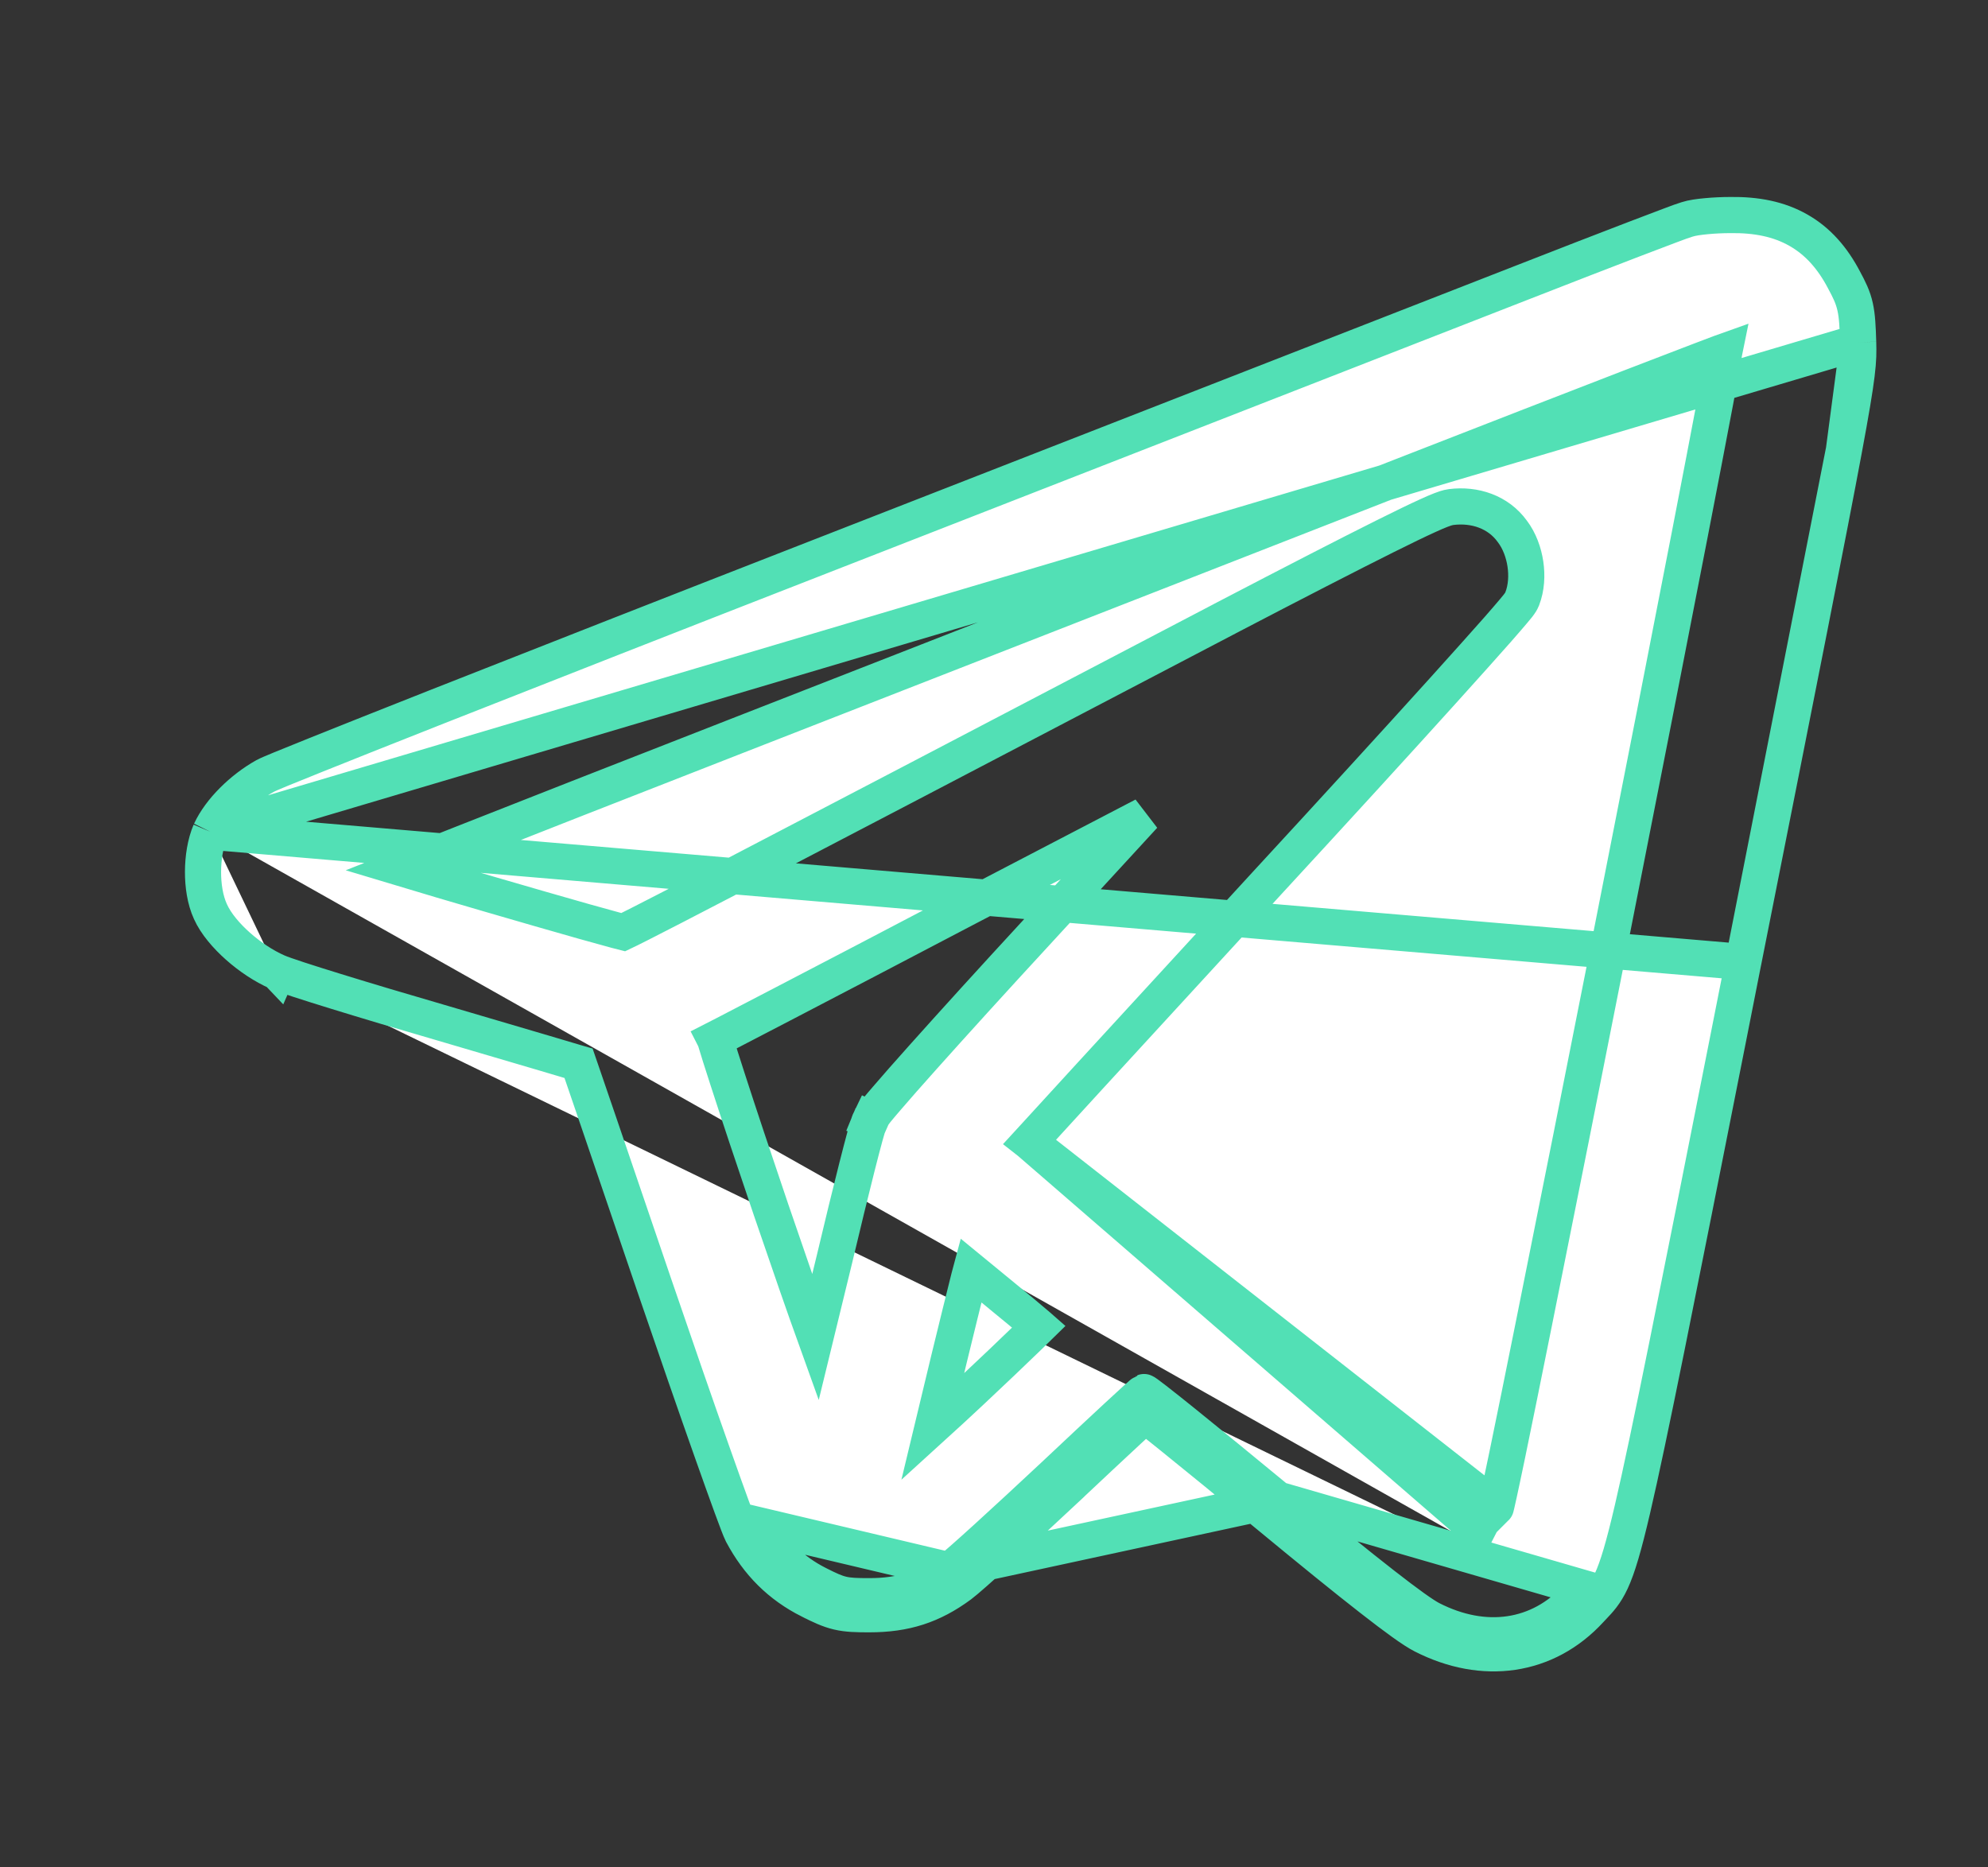 <svg width="33" height="31" viewBox="0 0 33 31" fill="none" xmlns="http://www.w3.org/2000/svg">
<rect x="0" y="0" width="33" height="31" fill="#333333" stroke="none"/>
<path d="M15.761 26.069C15.347 26.375 14.963 26.498 14.428 26.498C14.007 26.498 13.939 26.482 13.577 26.299C13.141 26.079 12.82 25.762 12.584 25.317L15.761 26.069ZM15.761 26.069C15.914 25.956 16.691 25.247 17.494 24.495C18.298 23.738 18.97 23.114 18.991 23.109C19.012 23.098 20.01 23.904 21.207 24.892M15.761 26.069L21.207 24.892M3.49 13.807L3.49 13.807C3.407 14.002 3.371 14.245 3.37 14.47C3.369 14.693 3.403 14.937 3.493 15.133C3.584 15.336 3.761 15.54 3.949 15.707C4.142 15.879 4.376 16.037 4.607 16.138M3.49 13.807L28.938 15.97C28.856 16.387 28.776 16.787 28.701 17.17C27.817 21.635 27.374 23.87 27.101 25.042C26.954 25.674 26.851 26.022 26.745 26.249C26.648 26.458 26.543 26.568 26.447 26.669C26.43 26.687 26.413 26.704 26.397 26.722M3.49 13.807L3.494 13.799M3.49 13.807L3.494 13.799M4.607 16.138C4.719 16.187 5.092 16.308 5.573 16.456C6.067 16.609 6.701 16.798 7.359 16.989C8.012 17.18 8.609 17.356 9.043 17.485C9.26 17.549 9.436 17.601 9.558 17.638C9.574 17.643 9.59 17.648 9.604 17.652L9.66 17.815C9.727 18.011 9.823 18.292 9.942 18.639C10.178 19.332 10.504 20.287 10.861 21.337L10.861 21.337C11.219 22.385 11.56 23.369 11.822 24.109C11.953 24.48 12.064 24.789 12.147 25.016C12.226 25.231 12.288 25.396 12.316 25.452L12.319 25.457L12.319 25.457C12.584 25.956 12.948 26.318 13.441 26.567L13.442 26.567C13.62 26.657 13.758 26.723 13.912 26.759C14.066 26.795 14.221 26.798 14.428 26.798C15.025 26.798 15.471 26.656 15.94 26.31L15.94 26.31C16.031 26.242 16.278 26.023 16.586 25.743C16.901 25.457 17.297 25.091 17.7 24.714L17.7 24.713C18.102 24.335 18.47 23.99 18.74 23.74C18.847 23.642 18.937 23.558 19.009 23.493C19.121 23.58 19.278 23.705 19.47 23.86C19.87 24.182 20.418 24.63 21.017 25.124C21.771 25.747 22.347 26.214 22.767 26.541C23.177 26.861 23.461 27.067 23.618 27.147C24.617 27.658 25.671 27.515 26.397 26.722M4.607 16.138C4.607 16.138 4.607 16.138 4.607 16.138L4.728 15.864L4.608 16.139C4.607 16.138 4.607 16.138 4.607 16.138ZM26.397 26.722L26.176 26.52M26.397 26.722C26.397 26.723 26.397 26.723 26.396 26.723L26.176 26.52M26.176 26.52C25.551 27.202 24.647 27.336 23.755 26.88C23.503 26.751 22.715 26.138 21.207 24.892M26.176 26.52C26.227 26.463 26.272 26.419 26.314 26.371L21.207 24.892M3.494 13.799C3.653 13.454 4.02 13.095 4.397 12.884C4.426 12.868 4.467 12.85 4.497 12.837C4.538 12.819 4.595 12.796 4.664 12.767C4.802 12.71 4.997 12.631 5.242 12.533C5.731 12.336 6.422 12.062 7.264 11.729C8.948 11.065 11.235 10.167 13.72 9.198C15.882 8.354 18.087 7.493 20.004 6.745C22.491 5.774 24.492 4.993 25.279 4.686C25.972 4.415 26.624 4.162 27.115 3.974C27.361 3.88 27.567 3.801 27.718 3.745C27.847 3.696 27.954 3.657 28.003 3.643C28.088 3.615 28.213 3.599 28.323 3.589C28.447 3.577 28.591 3.57 28.726 3.57C29.154 3.564 29.53 3.637 29.852 3.821C30.177 4.005 30.42 4.285 30.61 4.647C30.695 4.805 30.759 4.931 30.795 5.096C30.829 5.25 30.837 5.427 30.845 5.682L30.845 5.682M3.494 13.799L30.845 5.682M30.845 5.682C30.854 5.997 30.848 6.186 30.608 7.474M30.845 5.682L30.608 7.474M17.09 18.958C17.11 18.974 17.13 18.991 17.152 19.009C17.345 19.169 17.625 19.4 17.971 19.684C18.569 20.177 19.364 20.831 20.246 21.557L20.663 21.9C21.71 22.762 22.689 23.56 23.422 24.151C23.789 24.447 24.094 24.69 24.315 24.864C24.426 24.951 24.515 25.019 24.579 25.068C24.62 25.098 24.644 25.115 24.656 25.124C24.667 25.132 24.669 25.133 24.663 25.13L24.526 25.397L17.09 18.958ZM17.09 18.958C17.124 18.921 17.162 18.88 17.203 18.834C17.412 18.606 17.714 18.276 18.087 17.868C18.834 17.053 19.866 15.93 21.003 14.692C22.143 13.456 23.186 12.314 23.949 11.469C24.33 11.047 24.642 10.698 24.862 10.449C24.971 10.324 25.059 10.223 25.12 10.15C25.151 10.114 25.177 10.082 25.197 10.057C25.206 10.045 25.216 10.031 25.225 10.019C25.228 10.015 25.251 9.983 25.267 9.944L25.268 9.941L25.268 9.941C25.339 9.759 25.349 9.551 25.321 9.363C25.293 9.176 25.224 8.979 25.104 8.821C24.87 8.497 24.48 8.369 24.091 8.417C24.027 8.425 23.959 8.451 23.915 8.468C23.858 8.49 23.786 8.521 23.701 8.56C23.531 8.637 23.296 8.751 22.995 8.901C22.392 9.202 21.513 9.654 20.334 10.269L20.333 10.27C16.013 12.531 13.503 13.844 12.066 14.592C11.347 14.966 10.898 15.198 10.625 15.336C10.491 15.404 10.402 15.448 10.345 15.475C10.313 15.467 10.274 15.457 10.226 15.444C10.095 15.409 9.913 15.358 9.695 15.297C9.26 15.174 8.688 15.009 8.119 14.843C7.589 14.688 7.061 14.533 6.65 14.409C6.925 14.3 7.267 14.164 7.664 14.008C8.765 13.573 10.286 12.977 11.958 12.324L11.958 12.324L12.216 12.223C15.556 10.918 20.471 8.998 23.286 7.898C24.73 7.334 26.061 6.818 27.041 6.439C27.531 6.25 27.934 6.095 28.218 5.987C28.361 5.932 28.474 5.89 28.553 5.86C28.583 5.849 28.606 5.84 28.623 5.834C28.622 5.839 28.622 5.845 28.621 5.85C28.614 5.891 28.604 5.95 28.591 6.025C28.564 6.176 28.524 6.39 28.474 6.659C28.373 7.196 28.228 7.95 28.054 8.848C27.706 10.645 27.241 13.018 26.772 15.393C26.303 17.768 25.83 20.145 25.467 21.948C25.286 22.85 25.132 23.608 25.02 24.15C24.963 24.422 24.918 24.638 24.884 24.792C24.868 24.869 24.854 24.929 24.844 24.971C24.835 25.01 24.831 25.024 24.831 25.024C24.831 25.024 24.832 25.023 24.832 25.022L17.09 18.958ZM30.608 7.474C30.368 8.765 29.889 11.183 28.938 15.97L30.608 7.474ZM16.894 19.177L16.894 19.177L16.894 19.177ZM12.8 20.085C13.116 21.011 13.36 21.713 13.536 22.202C13.626 21.834 13.736 21.382 13.852 20.902C13.989 20.323 14.122 19.779 14.226 19.369C14.278 19.164 14.323 18.991 14.358 18.863C14.376 18.799 14.391 18.745 14.404 18.703C14.413 18.671 14.429 18.621 14.447 18.584L14.716 18.715L14.438 18.604C14.456 18.559 14.485 18.52 14.494 18.508C14.494 18.507 14.495 18.507 14.495 18.506C14.51 18.485 14.529 18.461 14.55 18.435C14.593 18.382 14.652 18.312 14.724 18.229C14.868 18.061 15.071 17.83 15.318 17.554C15.811 17.002 16.48 16.265 17.206 15.478L17.206 15.478C17.877 14.748 18.503 14.068 18.988 13.539C18.212 13.943 17.187 14.477 16.069 15.06C14.871 15.689 13.776 16.261 12.976 16.677C12.576 16.886 12.25 17.055 12.022 17.173C11.964 17.203 11.913 17.229 11.868 17.252C11.869 17.254 11.869 17.255 11.87 17.257C11.916 17.412 11.987 17.637 12.078 17.917C12.258 18.475 12.514 19.243 12.8 20.085ZM16.622 21.505L16.62 21.503C16.433 21.348 16.259 21.205 16.117 21.089C16.107 21.126 16.097 21.165 16.087 21.206C16 21.552 15.882 22.031 15.754 22.557C15.656 22.967 15.562 23.359 15.483 23.687C15.669 23.518 15.881 23.322 16.108 23.11C16.482 22.759 16.822 22.436 17.067 22.198C17.134 22.133 17.194 22.074 17.245 22.024C17.237 22.017 17.229 22.01 17.221 22.003C17.067 21.871 16.854 21.694 16.622 21.505Z" fill="white" stroke="#52E0B5" stroke-width="0.6"/>
</svg>
